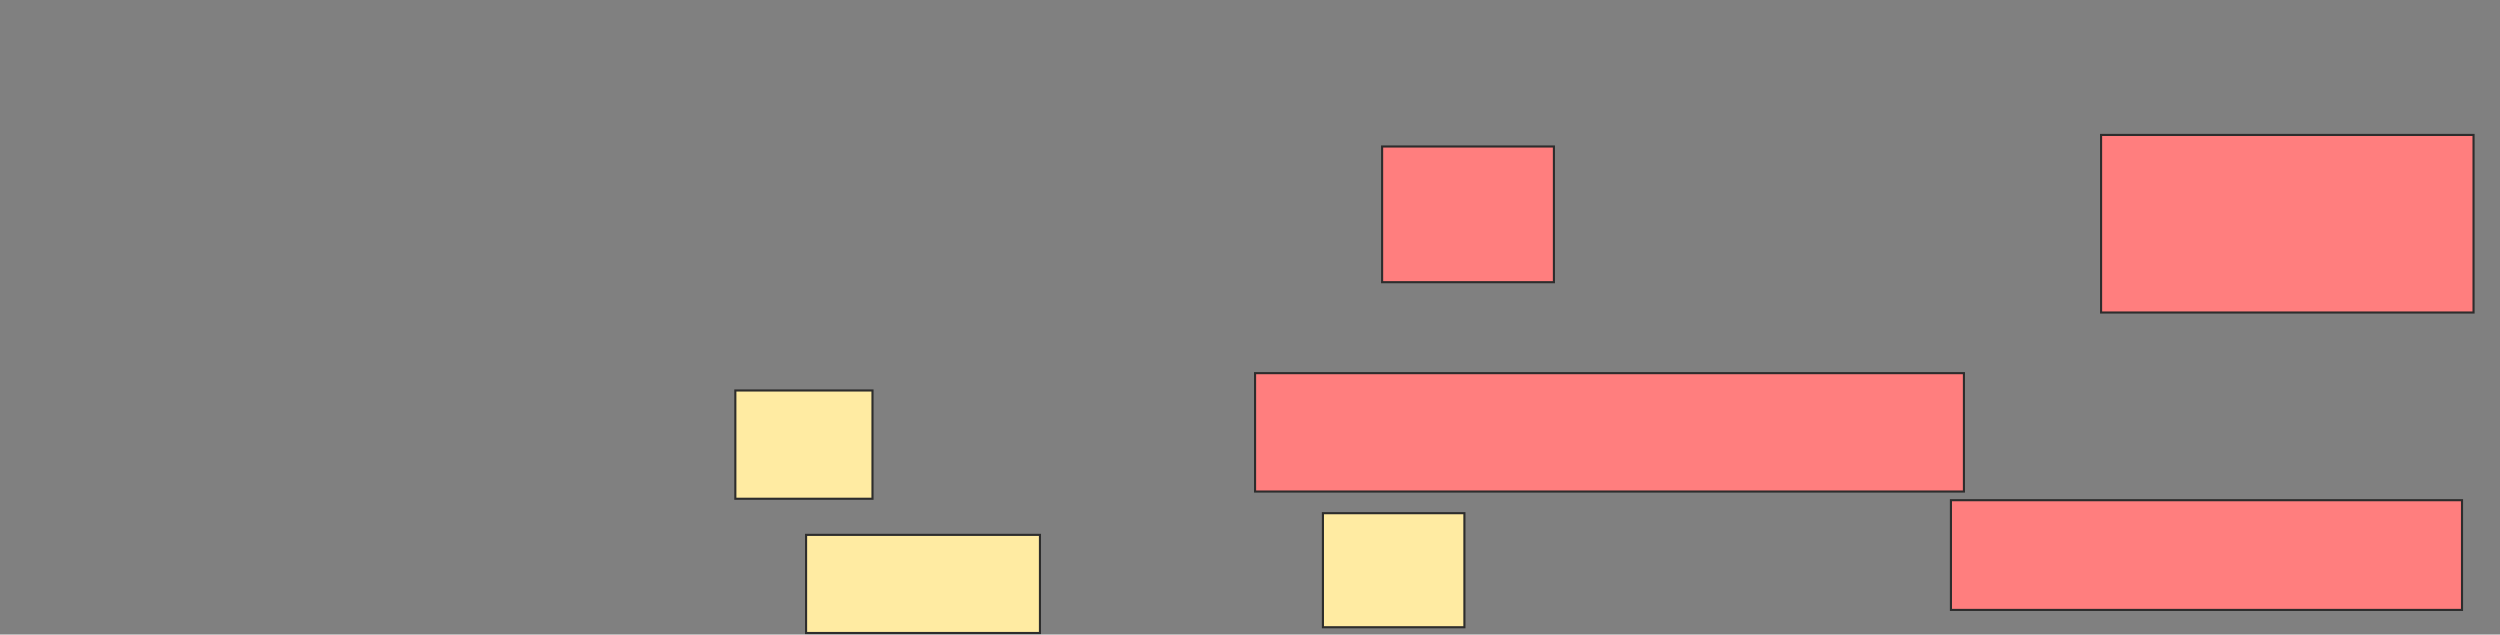 <svg xmlns="http://www.w3.org/2000/svg" width="1178" height="299">
 <rect width="100%" height="100%" fill="#808080" stroke="none"/>
 <!-- Created with Image Occlusion Enhanced -->
 <g>
  <title>Labels</title>
 </g>
 <g>
  <title>Masks</title>
  <g id="0a850c77703342d2a712473e0834de19-ao-1">
   <rect height="51.02" width="64.626" y="183.993" x="346.49" stroke="#2D2D2D" fill="#FFEBA2"/>
   <rect height="53.742" width="66.667" y="241.816" x="623.361" stroke="#2D2D2D" fill="#FFEBA2"/>
   <rect height="46.258" width="110.204" y="252.02" x="379.823" stroke="#2D2D2D" fill="#FFEBA2"/>
  </g>
  <g id="0a850c77703342d2a712473e0834de19-ao-2" class="qshape">
   <rect height="63.946" width="80.952" y="69.027" x="651.252" stroke="#2D2D2D" fill="#FF7E7E" class="qshape"/>
   <rect height="83.673" width="175.51" y="63.585" x="990.027" stroke="#2D2D2D" fill="#FF7E7E" class="qshape"/>
   <rect height="55.782" width="334.014" y="175.83" x="591.388" stroke="#2D2D2D" fill="#FF7E7E" class="qshape"/>
   <rect height="51.701" width="240.816" y="235.694" x="919.279" stroke="#2D2D2D" fill="#FF7E7E" class="qshape"/>
  </g>
 </g>
</svg>